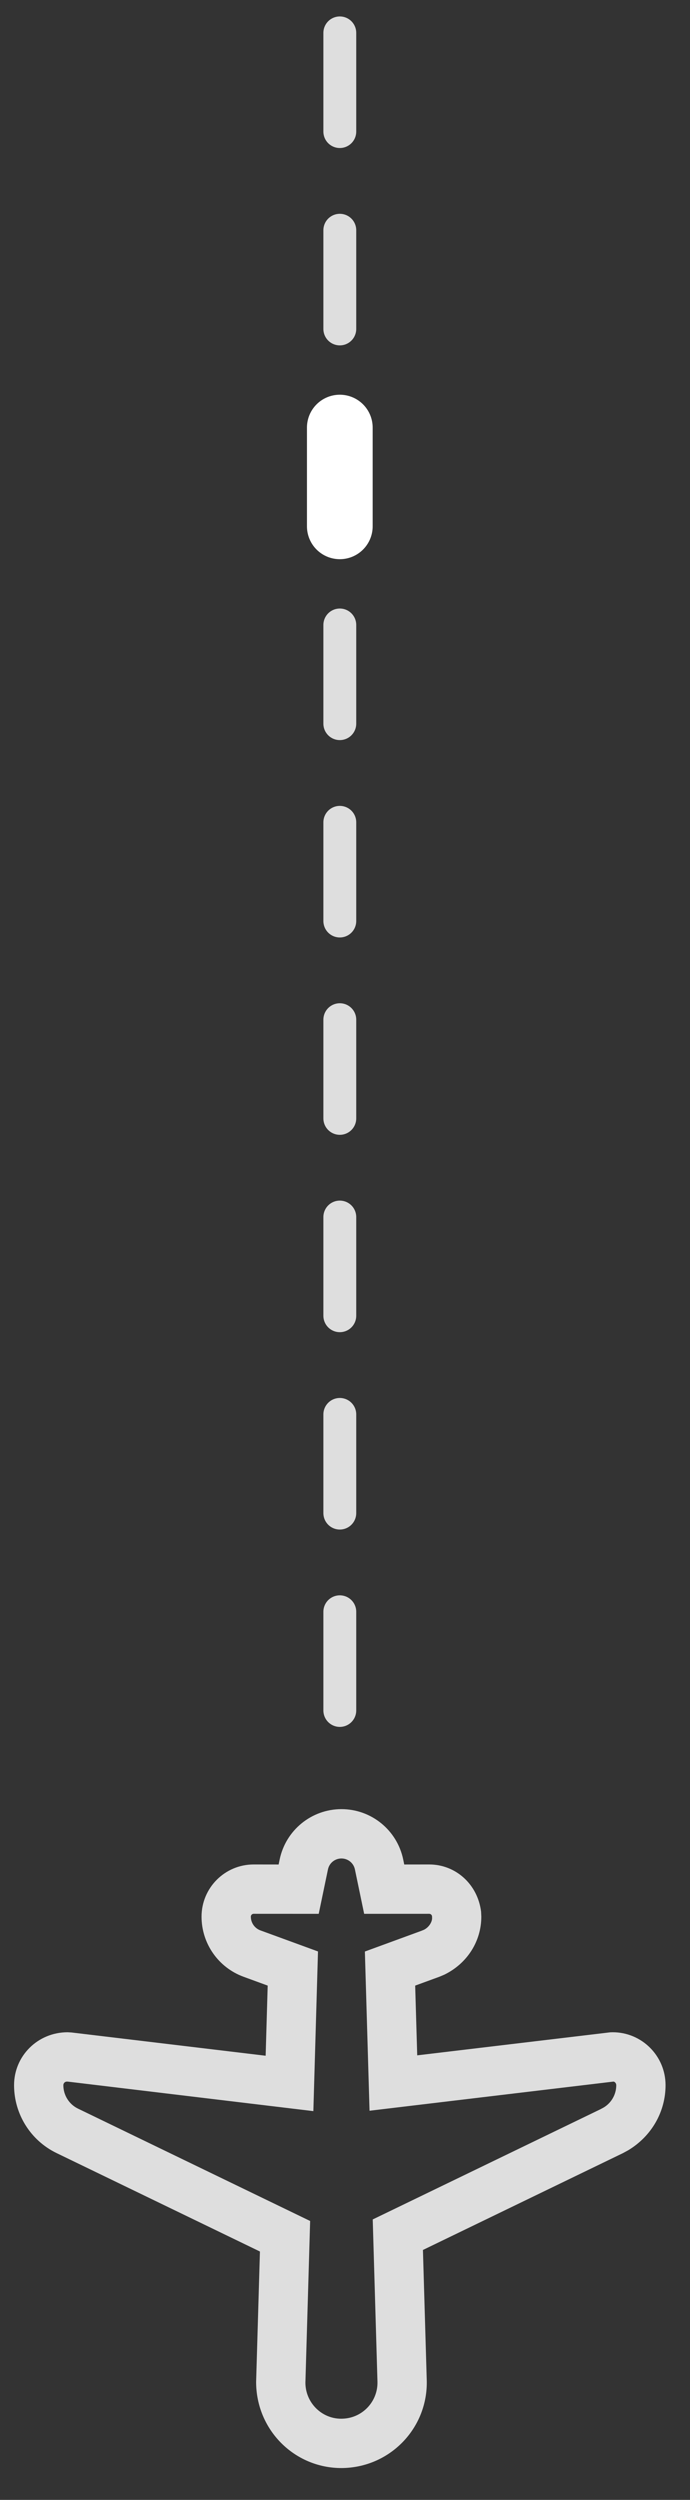<svg width="21" height="76" viewBox="0 0 21 76" fill="none" xmlns="http://www.w3.org/2000/svg">
<rect x="0" y="0" width="21" height="76" fill="#333333" stroke="none"/>
<path d="M10.342 4V1" stroke="#DEDEDE" stroke-linecap="round"/>
<path d="M10.342 10V7" stroke="#DEDEDE" stroke-linecap="round"/>
<path d="M10.342 16V13" stroke="white" stroke-width="2" stroke-linecap="round"/>
<path d="M10.342 22V19" stroke="#DEDEDE" stroke-linecap="round"/>
<path d="M10.342 28V25" stroke="#DEDEDE" stroke-linecap="round"/>
<path d="M10.342 34V31" stroke="#DEDEDE" stroke-linecap="round"/>
<path d="M10.342 40V37" stroke="#DEDEDE" stroke-linecap="round"/>
<path d="M10.342 46V43" stroke="#DEDEDE" stroke-linecap="round"/>
<path d="M10.342 52V49" stroke="#DEDEDE" stroke-linecap="round"/>
<path d="M12.698 62.485L18.573 61.785L18.647 61.783C19.535 61.783 20.256 62.504 20.256 63.392C20.256 64.195 19.836 64.938 19.121 65.37L18.961 65.457L12.872 68.402L12.988 72.359C13.03 73.793 11.902 74.989 10.457 75.031L10.392 75.032C8.957 75.032 7.795 73.869 7.795 72.413L7.911 68.449L1.723 65.457C0.931 65.074 0.428 64.272 0.428 63.392C0.428 62.504 1.148 61.783 2.059 61.783L2.177 61.79L8.085 62.497L8.147 60.365L7.412 60.096C6.644 59.815 6.134 59.085 6.134 58.268C6.134 57.392 6.844 56.682 7.72 56.682L8.48 56.683L8.512 56.528C8.698 55.638 9.483 55 10.392 55C11.301 55 12.085 55.638 12.271 56.528L12.303 56.683L13.063 56.682C13.866 56.682 14.538 57.281 14.642 58.117L14.649 58.268C14.649 59.013 14.224 59.691 13.522 60.033L13.372 60.096L12.636 60.365L12.698 62.485ZM18.756 63.392C18.756 63.332 18.707 63.283 18.669 63.283L11.247 64.169L11.105 59.329L12.821 58.701L12.9 58.669C13.052 58.594 13.149 58.439 13.151 58.315L13.149 58.257C13.143 58.215 13.107 58.182 13.064 58.182L11.083 58.183L10.802 56.834C10.762 56.639 10.59 56.5 10.392 56.5C10.193 56.5 10.021 56.639 9.981 56.834L9.7 58.183L7.72 58.182C7.673 58.182 7.634 58.221 7.634 58.268C7.634 58.456 7.751 58.623 7.927 58.687L9.678 59.327L9.537 64.181L2.065 63.284L2.037 63.283C1.976 63.283 1.928 63.332 1.928 63.392C1.928 63.696 2.102 63.974 2.376 64.106L9.439 67.521L9.295 72.435C9.295 73.041 9.786 73.532 10.381 73.532L10.424 73.531C11.03 73.514 11.506 73.008 11.488 72.403L11.344 67.474L18.276 64.123L18.374 64.07C18.611 63.927 18.756 63.67 18.756 63.392Z" fill="#DEDEDE"/>
</svg>
